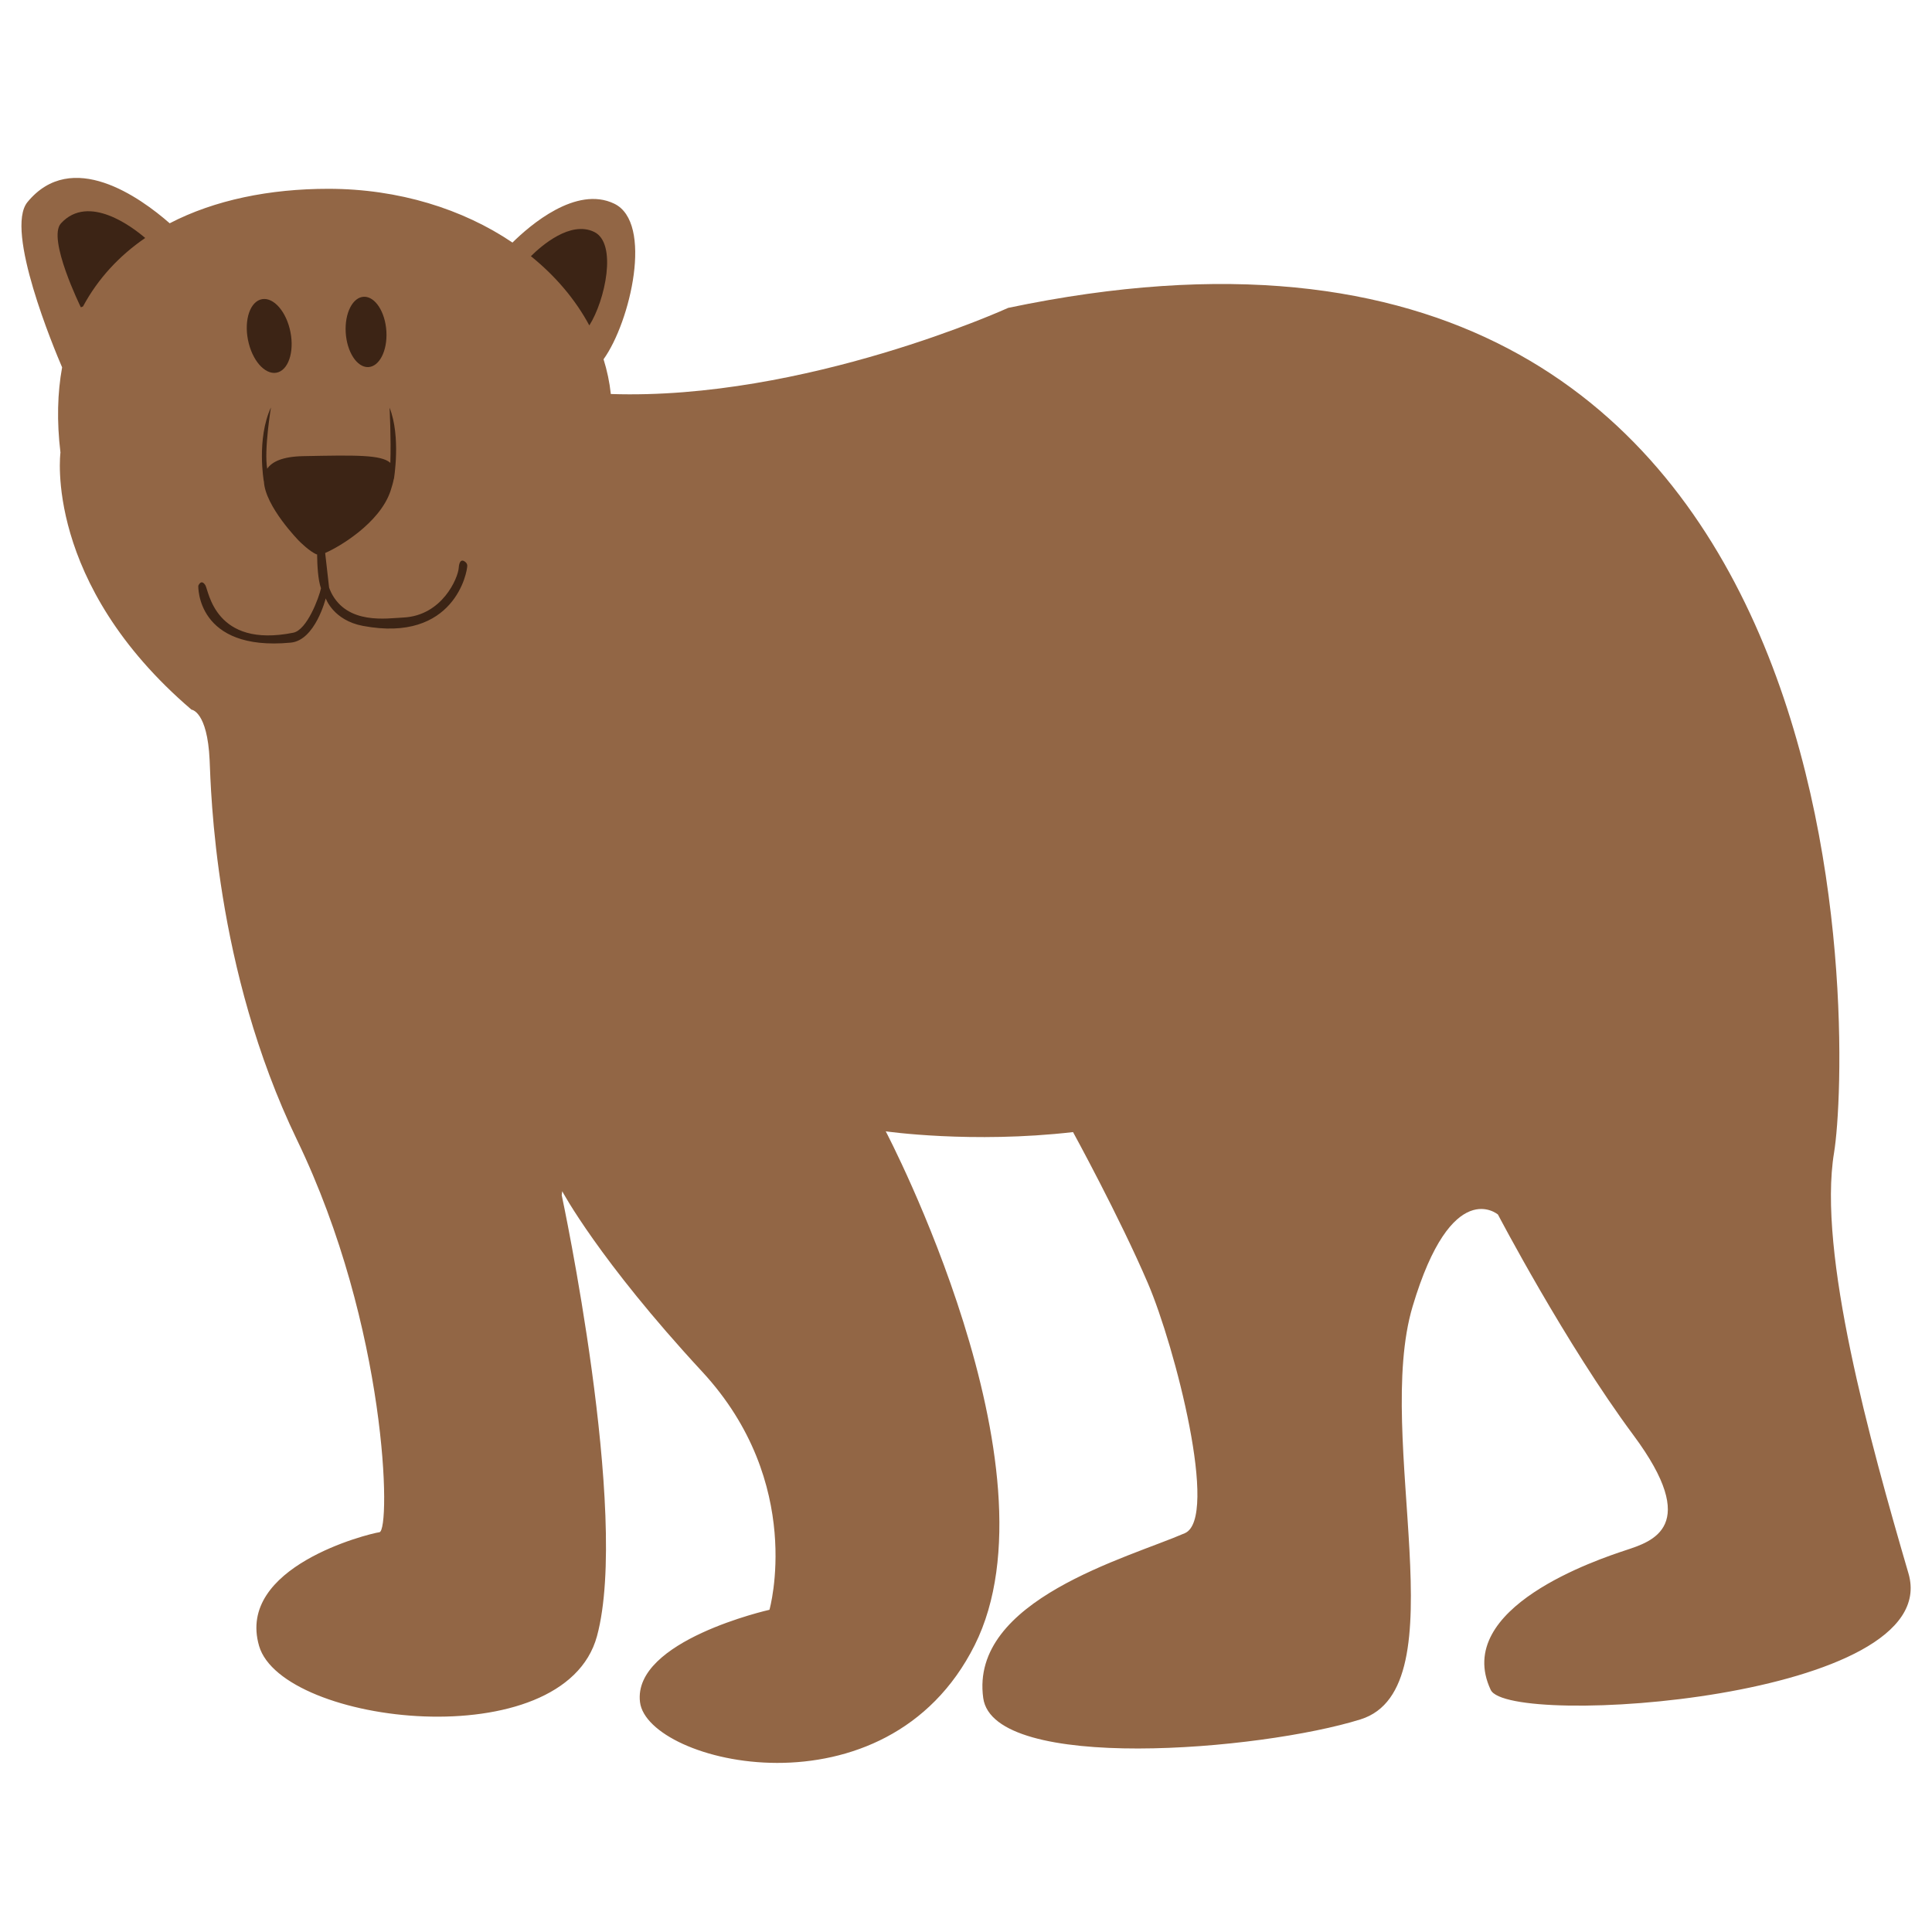 <?xml version="1.0" encoding="UTF-8" standalone="no"?>
<!-- Generator: Adobe Illustrator 14.0.0, SVG Export Plug-In . SVG Version: 6.00 Build 43363)  -->

<svg
   xmlns:dc="http://purl.org/dc/elements/1.1/"
   xmlns:cc="http://creativecommons.org/ns#"
   xmlns:rdf="http://www.w3.org/1999/02/22-rdf-syntax-ns#"
   xmlns:svg="http://www.w3.org/2000/svg"
   xmlns="http://www.w3.org/2000/svg"
   xmlns:sodipodi="http://sodipodi.sourceforge.net/DTD/sodipodi-0.dtd"
   xmlns:inkscape="http://www.inkscape.org/namespaces/inkscape"
   version="1.1"
   id="Layer_1"
   x="0px"
   y="0px"
   width="1440px"
   height="1440px"
   viewBox="0 0 1440 1440"
   enable-background="new 0 0 1440 1440"
   xml:space="preserve"
   inkscape:version="0.48.1 "
   sodipodi:docname="Colorful_Animal_Bear.svg"><defs
   id="defs769" /><sodipodi:namedview
   pagecolor="#ffffff"
   bordercolor="#666666"
   borderopacity="1"
   objecttolerance="10"
   gridtolerance="10"
   guidetolerance="10"
   inkscape:pageopacity="0"
   inkscape:pageshadow="2"
   inkscape:window-width="1446"
   inkscape:window-height="854"
   id="namedview767"
   showgrid="false"
   inkscape:zoom="0.48196875"
   inkscape:cx="827.2688"
   inkscape:cy="706.39175"
   inkscape:window-x="463"
   inkscape:window-y="48"
   inkscape:window-maximized="0"
   inkscape:current-layer="Layer_1" />


<g
   id="g211"
   transform="matrix(6.014,0,0,6.014,-1875.131,-246.29)">
	<path
   d="m 548.319,235.951 c -4.783,-16.372 -11.271,-39.723 -9.222,-52.145 2.048,-12.421 5.889,-127.395 -102.353,-104.698 0,0 -25.188,11.477 -49.248,10.676 -0.156,-1.472 -0.464,-2.909 -0.9,-4.307 3.33,-4.636 6.196,-16.929 1.325,-19.281 -4.722,-2.28 -10.471,2.699 -12.614,4.818 -6.141,-4.152 -14.11,-6.662 -22.823,-6.662 -7.234,0 -14.071,1.372 -19.659,4.273 -3.687,-3.229 -12.144,-9.288 -17.626,-2.627 -2.857,3.472 3.324,18.231 4.292,20.482 -0.572,3.154 -0.675,6.661 -0.205,10.556 0,0 -2.145,16.141 16.242,31.87 0,0 1.964,0.165 2.246,6.249 0.17,3.664 0.563,25.794 10.829,47.071 11.236,23.29 11.645,48.417 10.215,48.621 -1.431,0.205 -17.773,4.291 -14.914,14.096 2.86,9.807 37.793,13.892 41.879,-1.226 4.083,-15.108 -4.363,-54.595 -4.373,-54.643 0.021,-0.162 0.042,-0.323 0.063,-0.486 0,0 4.527,8.513 17.339,22.355 12.811,13.838 8.344,29.518 8.344,29.518 0,0 -16.973,3.81 -16.044,11.441 0.928,7.635 30.532,14.814 41.482,-7.065 10.95,-21.88 -11.026,-63.673 -11.026,-63.673 0,0 10.653,1.54 23.211,0.094 0,0 5.737,10.469 9.279,18.735 3.361,7.839 8.841,29.12 4.58,30.973 -7.061,3.076 -26.682,8.262 -24.988,20.435 1.29,9.266 34.354,6.523 46.767,2.64 12.415,-3.88 1.588,-34.903 6.45,-51.182 4.86,-16.278 10.576,-11.381 10.576,-11.381 0,0 8.355,15.979 16.786,27.337 8.433,11.355 2.327,13.175 -0.961,14.267 -3.291,1.09 -21.513,7.109 -16.723,17.307 2.232,4.755 56.331,1.157 51.774,-14.438 z"
   id="path213"
   inkscape:connector-curvature="0"
   style="fill:#926645" />
	<path
   d="m 346.3,87.079 c 1.4,-0.506 2.025,-2.922 1.395,-5.401 -0.63,-2.483 -2.277,-4.082 -3.676,-3.581 -1.401,0.507 -2.027,2.921 -1.396,5.403 0.629,2.476 2.277,4.076 3.677,3.579 z m 39.129,-17.385 c -2.943,-1.422 -6.53,1.713 -7.836,3.01 3.045,2.458 5.512,5.364 7.239,8.58 1.961,-3.084 3.502,-10.187 0.597,-11.59 z m -28.011,16.755 c 1.389,-0.043 2.403,-2.021 2.265,-4.427 -0.145,-2.408 -1.386,-4.328 -2.779,-4.29 -1.393,0.038 -2.404,2.022 -2.263,4.428 0.142,2.403 1.385,4.325 2.777,4.289 z M 319.349,68.636 c -1.728,1.883 2.467,10.405 2.467,10.405 0.092,-0.033 0.175,-0.073 0.266,-0.108 1.869,-3.475 4.507,-6.292 7.708,-8.487 -1.528,-1.311 -7.02,-5.542 -10.441,-1.81 z m 49.914,41.833 c -0.343,-0.147 -0.567,0.142 -0.618,0.875 -0.086,1.233 -2.031,5.913 -6.877,6.142 -2.038,0.097 -6.903,0.916 -8.923,-3.08 -0.007,-0.017 -0.011,-0.031 -0.02,-0.048 -0.089,-0.18 -0.166,-0.378 -0.244,-0.577 l -0.487,-4.292 c 0.054,-0.026 0.093,-0.048 0.093,-0.048 1.55,-0.662 6.675,-3.629 8.011,-7.658 0.184,-0.559 0.32,-1.047 0.399,-1.476 l 0.014,0.018 c 0,0 0.889,-5.257 -0.536,-8.847 0,0 0.198,3.76 0.096,6.84 -1.12,-1.019 -4.267,-0.965 -10.802,-0.834 -2.504,0.05 -3.85,0.661 -4.459,1.56 -0.408,-2.308 0.464,-7.602 0.464,-7.602 -1.809,3.924 -0.883,9.173 -0.883,9.173 l 0.012,-0.007 c 0.131,3.099 4.352,7.385 4.352,7.385 0,0 1.294,1.32 2.192,1.669 0.016,0.004 0.032,0 0.048,0.003 0.015,1.377 0.112,3.174 0.481,4.2 -0.241,1.115 -1.717,5.161 -3.438,5.503 -9.754,1.948 -10.465,-5.215 -10.895,-5.891 -0.533,-0.837 -0.876,0.077 -0.876,0.077 0,0 -0.271,8.16 11.47,7.041 3.034,-0.29 4.326,-5.484 4.326,-5.484 0,0 0.924,2.713 4.604,3.409 11.368,2.149 12.979,-6.757 12.937,-7.507 -0.038,-0.37 -0.441,-0.544 -0.441,-0.544 z"
   id="path215"
   inkscape:connector-curvature="0"
   style="fill:#3c2415" />
</g>


















</svg>